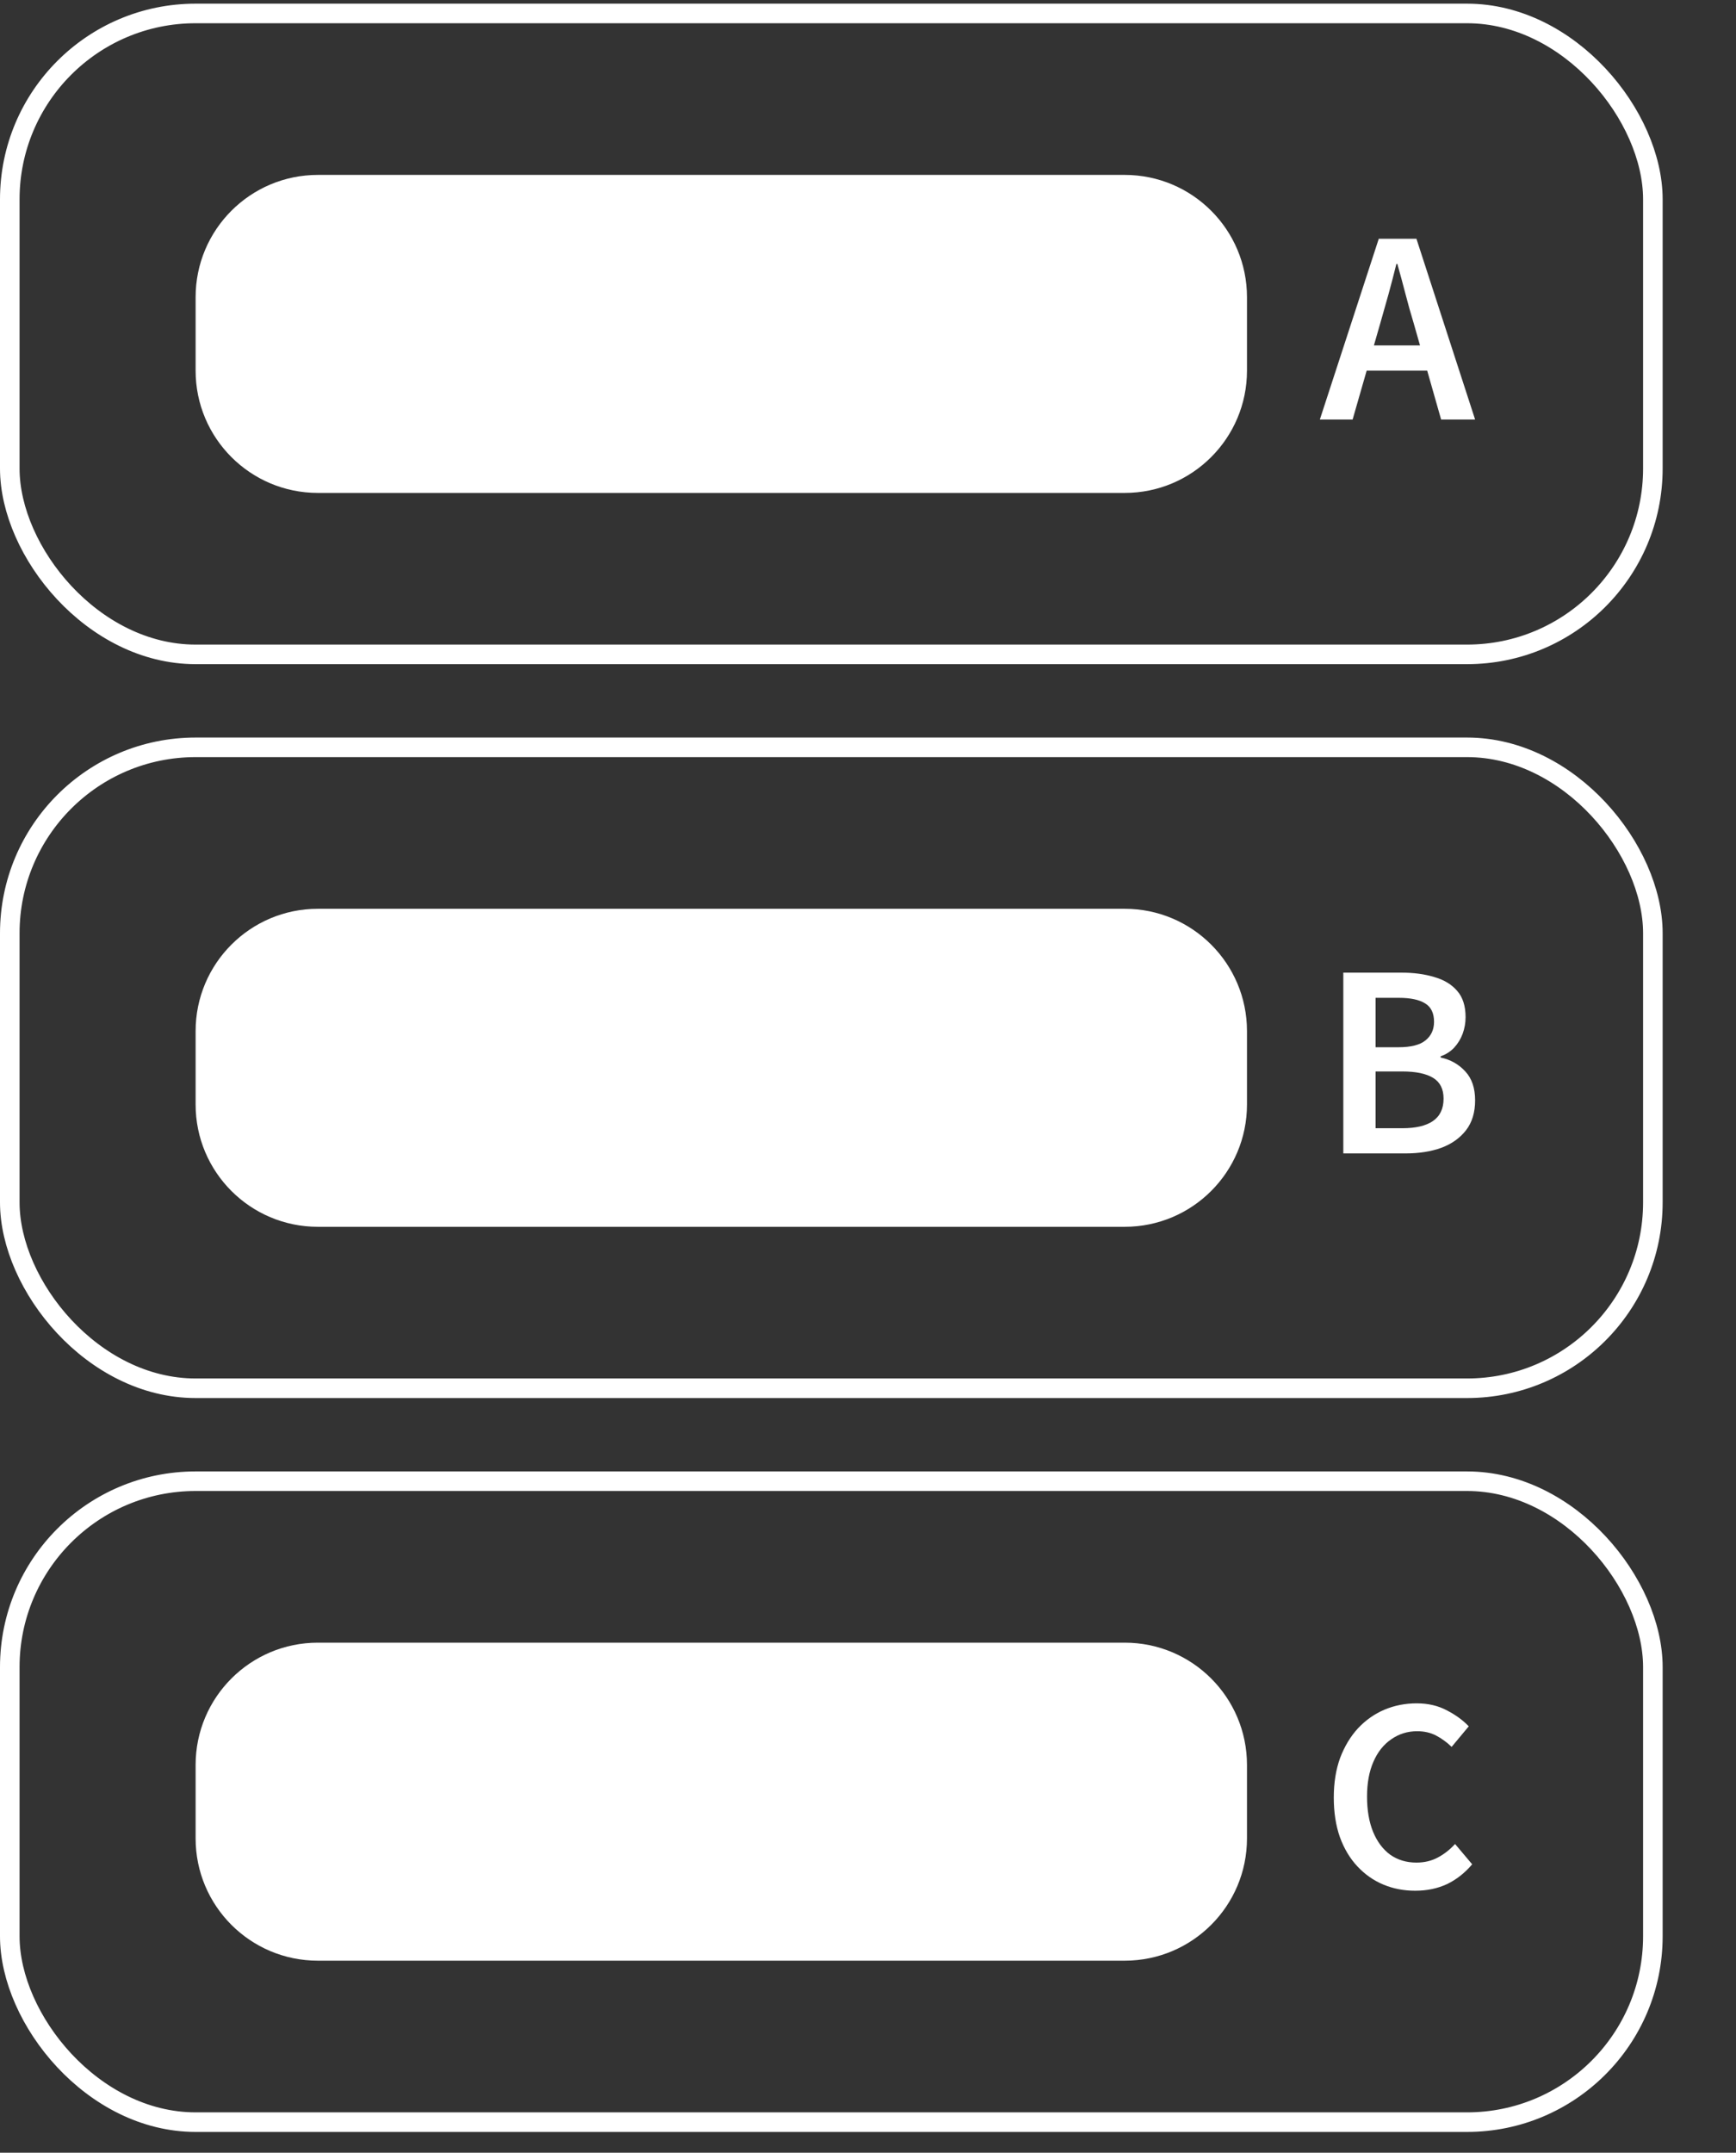 <svg width="71" height="88" viewBox="0 0 71 88" fill="none" xmlns="http://www.w3.org/2000/svg">
<rect x="0" y="0" width="71" height="88" fill="#333333" stroke="none"/>
<rect x="0.4" y="0.55" width="67.2" height="26.2" rx="7.6" stroke="white" stroke-width="0.8"/>
<rect x="0.4" y="30.55" width="67.2" height="26.2" rx="7.6" stroke="white" stroke-width="0.8"/>
<rect x="0.4" y="60.55" width="67.2" height="26.2" rx="7.6" stroke="white" stroke-width="0.8"/>
<path d="M8 12.15C8 9.389 10.239 7.15 13 7.15H46C48.761 7.15 51 9.389 51 12.15V15.15C51 17.912 48.761 20.15 46 20.15H13C10.239 20.15 8 17.912 8 15.15V12.15Z" fill="white"/>
<path d="M8 42.15C8 39.389 10.239 37.15 13 37.15H46C48.761 37.15 51 39.389 51 42.15V45.15C51 47.912 48.761 50.15 46 50.15H13C10.239 50.15 8 47.912 8 45.15V42.15Z" fill="white"/>
<path d="M8 72.15C8 69.389 10.239 67.15 13 67.15H46C48.761 67.15 51 69.389 51 72.15V75.15C51 77.912 48.761 80.15 46 80.15H13C10.239 80.15 8 77.912 8 75.15V72.15Z" fill="white"/>
<path d="M53.98 17.15L56.39 9.76H57.93L60.33 17.15H58.94L57.82 13.22C57.7 12.827 57.587 12.424 57.48 12.01C57.373 11.597 57.263 11.19 57.15 10.79H57.11C57.01 11.197 56.903 11.607 56.79 12.02C56.677 12.427 56.563 12.827 56.45 13.22L55.32 17.15H53.98ZM55.4 15.15V14.12H58.89V15.15H55.4Z" fill="white"/>
<path d="M54.94 47.15V39.76H57.31C57.817 39.76 58.267 39.82 58.66 39.94C59.06 40.054 59.373 40.244 59.6 40.51C59.827 40.77 59.94 41.127 59.94 41.58C59.94 41.814 59.9 42.04 59.82 42.26C59.74 42.474 59.623 42.664 59.47 42.83C59.317 42.99 59.133 43.107 58.92 43.18V43.23C59.327 43.317 59.663 43.507 59.93 43.8C60.197 44.087 60.33 44.48 60.33 44.98C60.33 45.474 60.207 45.88 59.96 46.2C59.713 46.52 59.377 46.76 58.95 46.92C58.523 47.074 58.037 47.15 57.49 47.15H54.94ZM56.26 42.81H57.19C57.703 42.81 58.073 42.717 58.3 42.53C58.533 42.344 58.65 42.09 58.65 41.77C58.65 41.417 58.53 41.167 58.29 41.02C58.05 40.867 57.69 40.79 57.21 40.79H56.26V42.81ZM56.26 46.12H57.36C57.9 46.12 58.313 46.024 58.6 45.83C58.893 45.63 59.04 45.324 59.04 44.91C59.04 44.517 58.897 44.234 58.61 44.06C58.323 43.887 57.907 43.8 57.36 43.8H56.26V46.12Z" fill="white"/>
<path d="M57.88 77.29C57.413 77.29 56.98 77.207 56.58 77.04C56.18 76.874 55.827 76.627 55.52 76.3C55.213 75.974 54.973 75.574 54.8 75.1C54.633 74.627 54.55 74.087 54.55 73.48C54.55 72.874 54.637 72.334 54.81 71.86C54.99 71.387 55.233 70.984 55.54 70.65C55.853 70.317 56.213 70.064 56.62 69.89C57.033 69.717 57.473 69.63 57.94 69.63C58.407 69.63 58.82 69.727 59.18 69.92C59.54 70.107 59.837 70.324 60.07 70.57L59.37 71.41C59.177 71.224 58.967 71.07 58.74 70.95C58.513 70.83 58.253 70.77 57.96 70.77C57.567 70.77 57.213 70.88 56.9 71.1C56.587 71.314 56.343 71.62 56.17 72.02C55.997 72.414 55.91 72.887 55.91 73.44C55.91 74 55.993 74.484 56.16 74.89C56.327 75.29 56.56 75.6 56.86 75.82C57.167 76.034 57.523 76.14 57.93 76.14C58.257 76.14 58.55 76.07 58.81 75.93C59.07 75.79 59.303 75.607 59.51 75.38L60.21 76.21C59.91 76.564 59.567 76.834 59.18 77.02C58.793 77.2 58.36 77.29 57.88 77.29Z" fill="white"/>
</svg>
